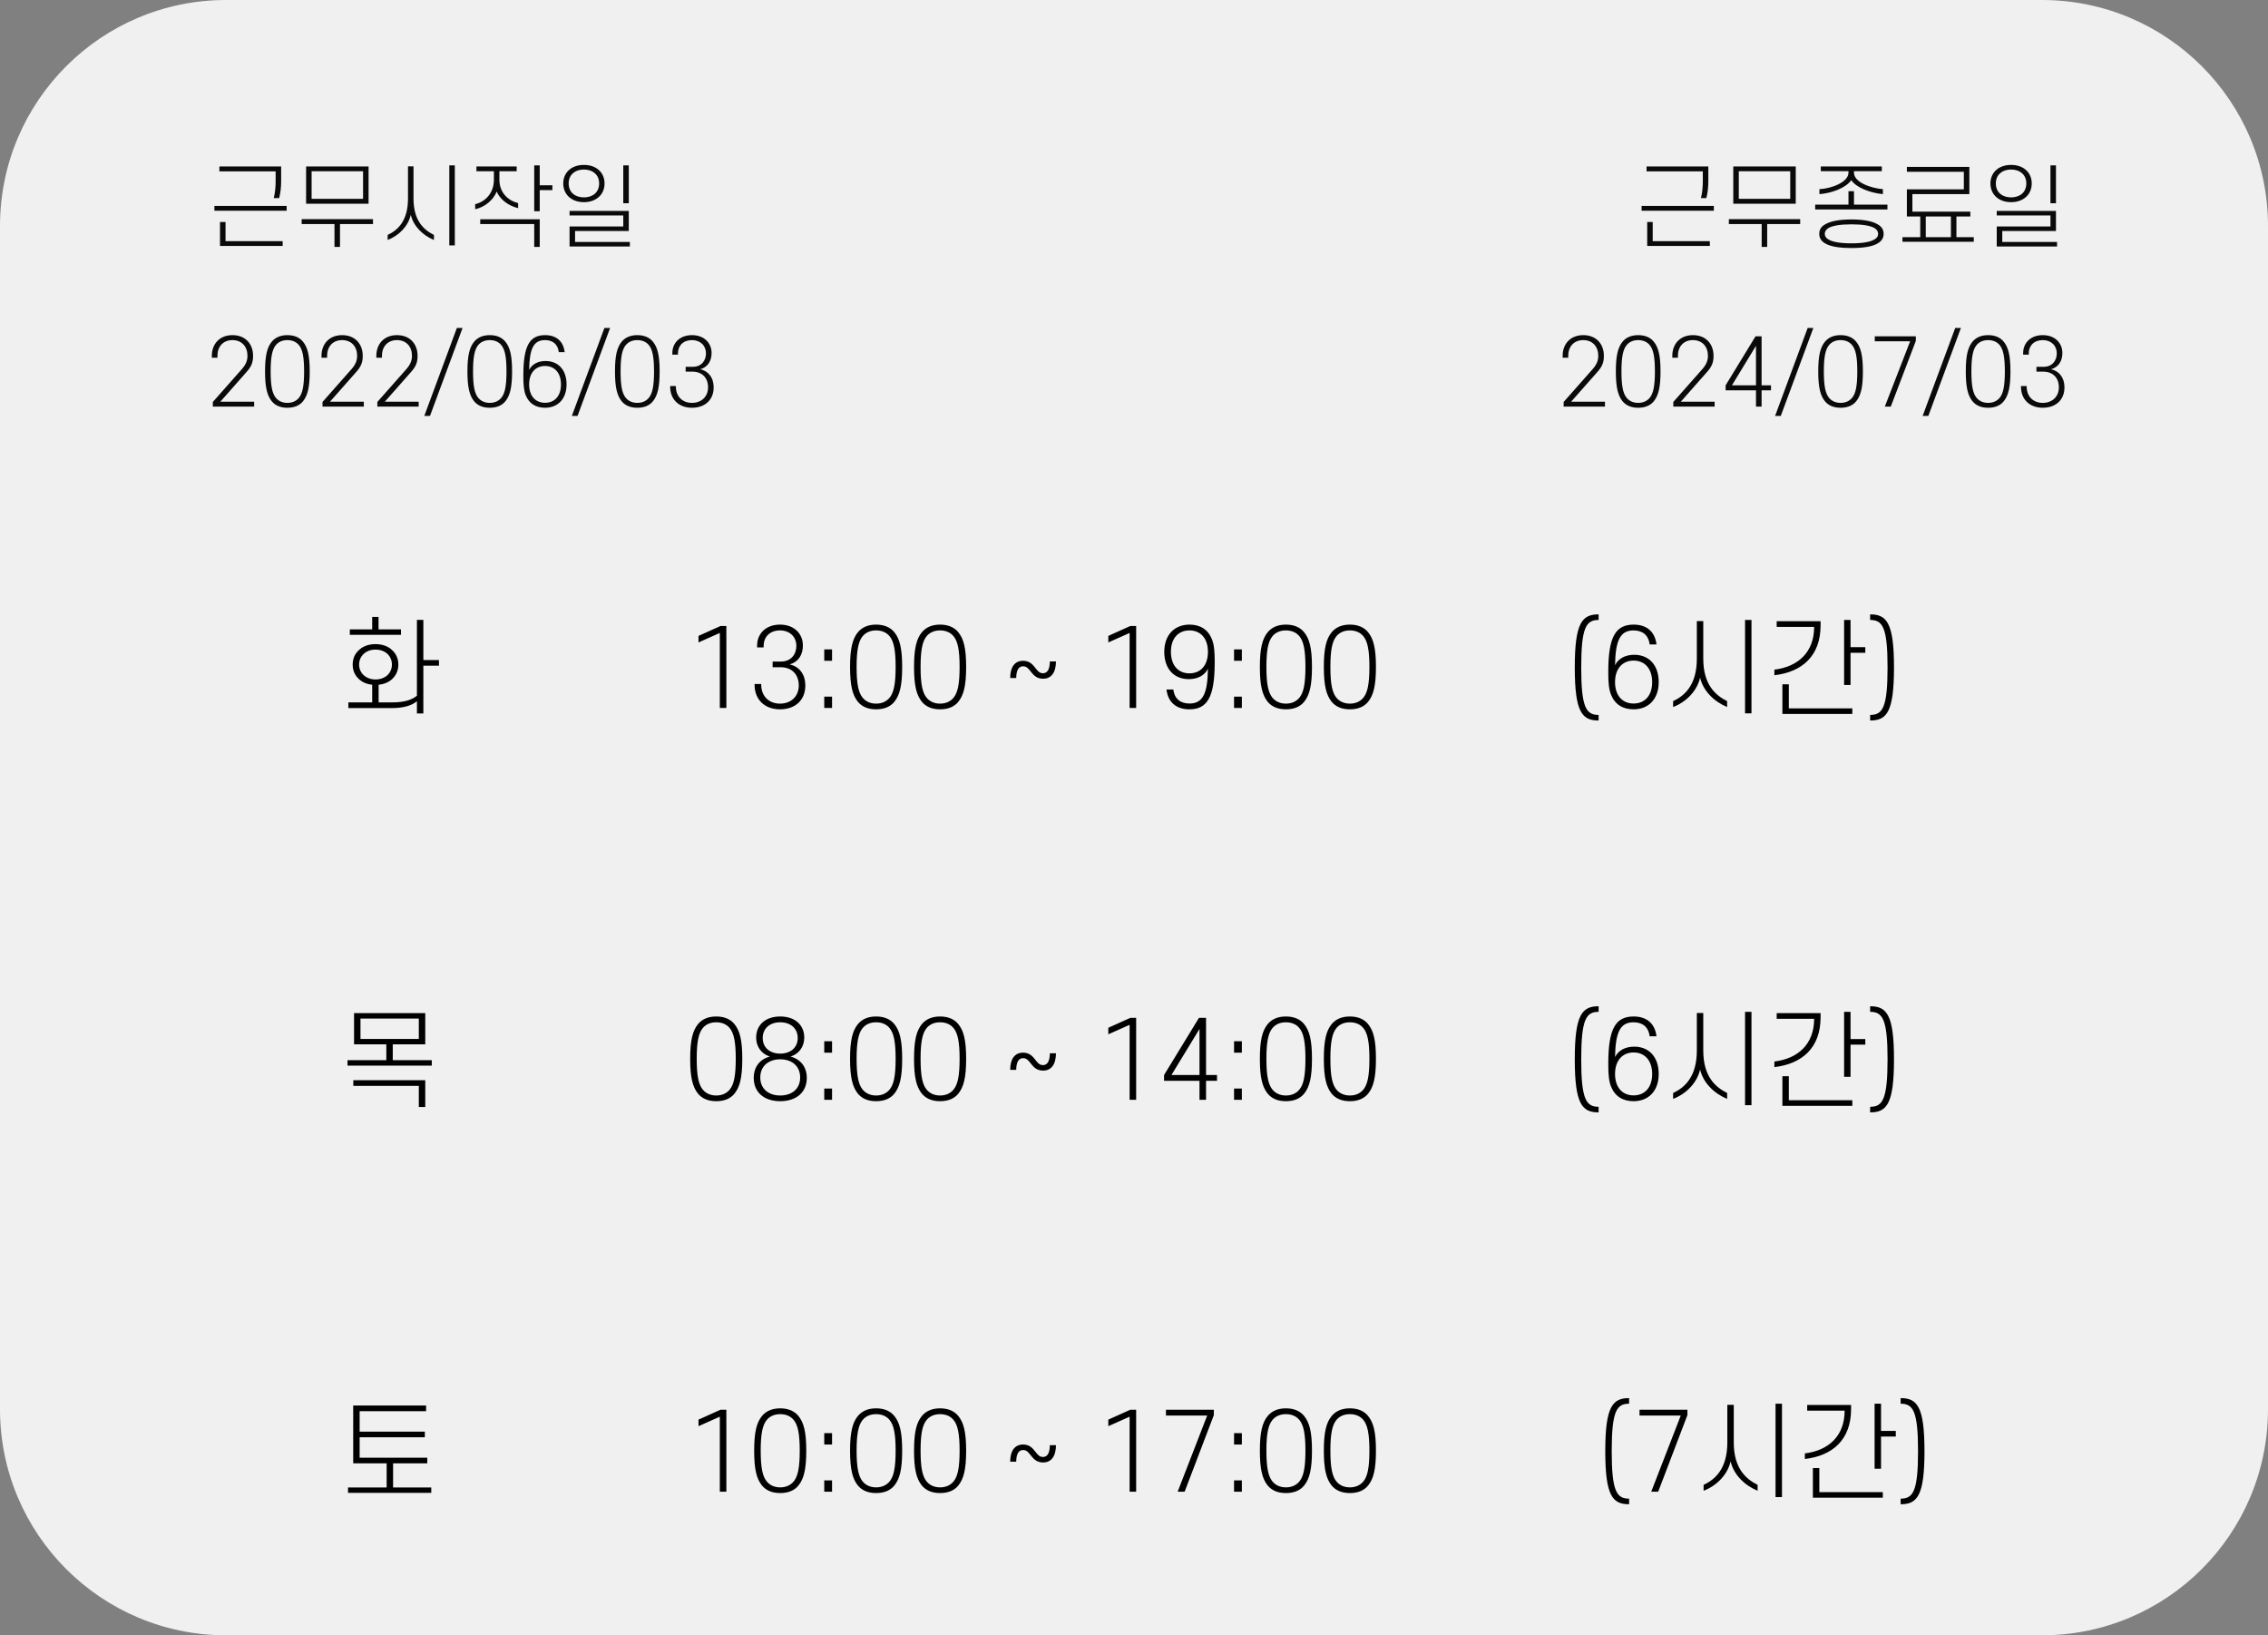 <svg width="301" height="217" viewBox="0 0 301 217" fill="none" xmlns="http://www.w3.org/2000/svg">
<rect x="0" y="0" width="301" height="217" fill="#808080" stroke="none"/>
<path d="M0 30C0 13.431 13.431 0 30 0H271C287.569 0 301 13.431 301 30V108.5V187C301 203.569 287.569 217 271 217H30C13.431 217 0 203.569 0 187L0 30Z" fill="#F0F0F0"/>
<g style="mix-blend-mode:darken">
<path d="M36.58 24.116V22.736H29.116V22.088H37.312V24.104C37.312 24.824 37.216 25.688 37.048 26.288H36.328C36.496 25.676 36.58 24.824 36.58 24.116ZM28.456 27.968V27.32H38.044V27.968H28.456ZM29.932 29.456V32H37.516V32.636H29.2V29.456H29.932ZM48.916 27.032H40.624V22.088H48.916V27.032ZM48.184 26.384V22.724H41.356V26.384H48.184ZM40.036 29.732V29.084H49.504V29.732H45.124V32.768H44.392V29.732H40.036ZM54.519 28.508C54.171 30.02 52.935 31.28 51.447 31.844V31.172C52.815 30.548 54.147 29.276 54.147 26.348V22.076H54.879V26.348C54.879 29.276 56.235 30.5 57.591 31.172V31.844C56.127 31.244 54.867 30.02 54.519 28.508ZM59.631 32.564V21.944H60.363V32.564H59.631ZM63.231 22.088H68.571V22.724H66.279V23.852C66.279 25.616 67.503 26.648 68.763 26.948V27.62C67.467 27.308 66.375 26.48 65.919 25.424C65.487 26.504 64.395 27.476 63.063 27.764V27.092C64.359 26.792 65.547 25.664 65.547 23.852V22.724H63.231V22.088ZM71.631 21.944V24.584H73.311V25.232H71.631V28.028H70.899V21.944H71.631ZM63.735 29.096H71.631V32.768H70.899V29.732H63.735V29.096ZM74.75 24.344C74.75 23.54 75.086 22.904 75.602 22.484C76.082 22.088 76.742 21.884 77.498 21.884C78.242 21.884 78.902 22.088 79.382 22.484C79.91 22.904 80.234 23.54 80.234 24.344C80.234 25.148 79.91 25.796 79.382 26.216C78.902 26.612 78.242 26.828 77.498 26.828C76.742 26.828 76.082 26.612 75.602 26.216C75.086 25.796 74.75 25.148 74.75 24.344ZM75.47 24.344C75.47 24.932 75.686 25.4 76.046 25.712C76.406 26.024 76.922 26.192 77.498 26.192C78.062 26.192 78.578 26.024 78.938 25.712C79.298 25.4 79.514 24.932 79.514 24.344C79.514 23.756 79.298 23.288 78.938 22.988C78.578 22.664 78.062 22.496 77.498 22.496C76.922 22.496 76.406 22.664 76.046 22.988C75.686 23.288 75.47 23.756 75.47 24.344ZM83.45 26.972H82.718V21.944H83.45V26.972ZM76.322 30.656V32.108H83.594V32.708H75.59V30.056H82.718V28.592H75.59V27.992H83.45V30.656H76.322ZM225.99 24.116V22.736H218.526V22.088H226.722V24.104C226.722 24.824 226.626 25.688 226.458 26.288H225.738C225.906 25.676 225.99 24.824 225.99 24.116ZM217.866 27.968V27.32H227.454V27.968H217.866ZM219.342 29.456V32H226.926V32.636H218.61V29.456H219.342ZM238.326 27.032H230.034V22.088H238.326V27.032ZM237.594 26.384V22.724H230.766V26.384H237.594ZM229.446 29.732V29.084H238.914V29.732H234.534V32.768H233.802V29.732H229.446ZM241.649 22.712V22.088H249.749V22.712H246.053V22.916C246.053 24.176 248.249 24.968 249.893 25.1V25.76C248.213 25.604 246.377 24.908 245.693 23.912C244.985 24.92 243.137 25.64 241.469 25.76V25.1C243.101 25.016 245.321 24.164 245.321 22.916V22.712H241.649ZM240.905 27.8V27.152H245.321V25.376H246.053V27.152H250.493V27.8H240.905ZM241.445 31.028C241.445 30.5 241.685 30.08 242.189 29.792C242.909 29.348 244.097 29.12 245.717 29.12C247.337 29.12 248.525 29.348 249.233 29.792C249.737 30.08 249.989 30.5 249.989 31.028C249.989 31.556 249.737 31.976 249.233 32.276C248.525 32.72 247.337 32.912 245.717 32.912C244.097 32.912 242.909 32.72 242.189 32.276C241.685 31.976 241.445 31.556 241.445 31.028ZM242.177 31.028C242.177 31.316 242.321 31.568 242.621 31.748C243.173 32.108 244.229 32.288 245.717 32.288C247.205 32.288 248.261 32.108 248.813 31.748C249.125 31.568 249.257 31.316 249.257 31.028C249.257 30.74 249.125 30.5 248.813 30.284C248.261 29.948 247.205 29.768 245.717 29.768C244.229 29.768 243.173 29.948 242.621 30.284C242.321 30.5 242.177 30.74 242.177 31.028ZM253.805 25.76V28.088H261.497V28.724H259.649V31.472H261.953V32.084H252.485V31.472H254.849V28.724H253.073V25.124H260.633V22.796H253.073V22.148H261.365V25.76H253.805ZM258.917 28.724H255.581V31.472H258.917V28.724ZM264.16 24.344C264.16 23.54 264.496 22.904 265.012 22.484C265.492 22.088 266.152 21.884 266.908 21.884C267.652 21.884 268.312 22.088 268.792 22.484C269.32 22.904 269.644 23.54 269.644 24.344C269.644 25.148 269.32 25.796 268.792 26.216C268.312 26.612 267.652 26.828 266.908 26.828C266.152 26.828 265.492 26.612 265.012 26.216C264.496 25.796 264.16 25.148 264.16 24.344ZM264.88 24.344C264.88 24.932 265.096 25.4 265.456 25.712C265.816 26.024 266.332 26.192 266.908 26.192C267.472 26.192 267.988 26.024 268.348 25.712C268.708 25.4 268.924 24.932 268.924 24.344C268.924 23.756 268.708 23.288 268.348 22.988C267.988 22.664 267.472 22.496 266.908 22.496C266.332 22.496 265.816 22.664 265.456 22.988C265.096 23.288 264.88 23.756 264.88 24.344ZM272.86 26.972H272.128V21.944H272.86V26.972ZM265.732 30.656V32.108H273.004V32.708H265V30.056H272.128V28.592H265V27.992H272.86V30.656H265.732ZM33.587 47.196C33.587 48.048 33.407 48.612 32.675 49.416L29.243 53.304H33.731V53.952H28.247V53.34L32.075 49.008C32.627 48.384 32.843 47.856 32.843 47.208C32.843 46.02 32.111 45.132 30.851 45.132C29.579 45.132 28.859 46.032 28.859 47.208V47.472H28.115V47.196C28.115 45.72 29.075 44.472 30.851 44.472C32.639 44.472 33.587 45.72 33.587 47.196ZM41.104 49.284C41.104 51.444 40.816 52.488 40.228 53.232C39.772 53.808 39.064 54.108 38.14 54.108C37.216 54.108 36.52 53.808 36.052 53.232C35.464 52.488 35.176 51.444 35.176 49.284C35.176 47.148 35.464 46.092 36.052 45.36C36.52 44.784 37.216 44.472 38.14 44.472C39.064 44.472 39.772 44.784 40.228 45.36C40.816 46.092 41.104 47.148 41.104 49.284ZM40.36 49.284C40.36 47.352 40.144 46.392 39.7 45.828C39.352 45.384 38.824 45.132 38.14 45.132C37.456 45.132 36.928 45.384 36.58 45.828C36.136 46.392 35.92 47.352 35.92 49.284C35.92 51.228 36.136 52.188 36.58 52.752C36.928 53.196 37.456 53.46 38.14 53.46C38.824 53.46 39.352 53.196 39.7 52.752C40.144 52.188 40.36 51.228 40.36 49.284ZM48.141 47.196C48.141 48.048 47.961 48.612 47.229 49.416L43.797 53.304H48.285V53.952H42.801V53.34L46.629 49.008C47.181 48.384 47.397 47.856 47.397 47.208C47.397 46.02 46.665 45.132 45.405 45.132C44.133 45.132 43.413 46.032 43.413 47.208V47.472H42.669V47.196C42.669 45.72 43.629 44.472 45.405 44.472C47.193 44.472 48.141 45.72 48.141 47.196ZM55.419 47.196C55.419 48.048 55.239 48.612 54.507 49.416L51.075 53.304H55.563V53.952H50.079V53.34L53.907 49.008C54.459 48.384 54.675 47.856 54.675 47.208C54.675 46.02 53.943 45.132 52.683 45.132C51.411 45.132 50.691 46.032 50.691 47.208V47.472H49.947V47.196C49.947 45.72 50.907 44.472 52.683 44.472C54.471 44.472 55.419 45.72 55.419 47.196ZM61.388 43.524L57.068 55.188H56.312L60.632 43.524H61.388ZM67.963 49.284C67.963 51.444 67.675 52.488 67.087 53.232C66.631 53.808 65.923 54.108 64.999 54.108C64.075 54.108 63.379 53.808 62.911 53.232C62.323 52.488 62.035 51.444 62.035 49.284C62.035 47.148 62.323 46.092 62.911 45.36C63.379 44.784 64.075 44.472 64.999 44.472C65.923 44.472 66.631 44.784 67.087 45.36C67.675 46.092 67.963 47.148 67.963 49.284ZM67.219 49.284C67.219 47.352 67.003 46.392 66.559 45.828C66.211 45.384 65.683 45.132 64.999 45.132C64.315 45.132 63.787 45.384 63.439 45.828C62.995 46.392 62.779 47.352 62.779 49.284C62.779 51.228 62.995 52.188 63.439 52.752C63.787 53.196 64.315 53.46 64.999 53.46C65.683 53.46 66.211 53.196 66.559 52.752C67.003 52.188 67.219 51.228 67.219 49.284ZM74.941 46.728H74.161C74.029 45.636 73.321 45.132 72.325 45.132C70.801 45.132 70.273 46.284 70.225 49.092C70.561 48.384 71.341 47.904 72.397 47.904C74.101 47.904 75.193 49.092 75.193 51.012C75.193 52.932 74.041 54.108 72.337 54.108C71.137 54.108 70.225 53.58 69.769 52.44C69.517 51.828 69.457 50.988 69.457 50.004V49.8C69.457 45.828 70.309 44.472 72.349 44.472C73.777 44.472 74.761 45.228 74.941 46.728ZM72.337 53.448C73.597 53.448 74.449 52.56 74.449 51.012C74.449 49.476 73.597 48.564 72.337 48.564C71.077 48.564 70.225 49.476 70.225 51.012C70.225 52.56 71.077 53.448 72.337 53.448ZM80.97 43.524L76.65 55.188H75.894L80.214 43.524H80.97ZM87.545 49.284C87.545 51.444 87.257 52.488 86.669 53.232C86.213 53.808 85.505 54.108 84.581 54.108C83.657 54.108 82.961 53.808 82.493 53.232C81.905 52.488 81.617 51.444 81.617 49.284C81.617 47.148 81.905 46.092 82.493 45.36C82.961 44.784 83.657 44.472 84.581 44.472C85.505 44.472 86.213 44.784 86.669 45.36C87.257 46.092 87.545 47.148 87.545 49.284ZM86.801 49.284C86.801 47.352 86.585 46.392 86.141 45.828C85.793 45.384 85.265 45.132 84.581 45.132C83.897 45.132 83.369 45.384 83.021 45.828C82.577 46.392 82.361 47.352 82.361 49.284C82.361 51.228 82.577 52.188 83.021 52.752C83.369 53.196 83.897 53.46 84.581 53.46C85.265 53.46 85.793 53.196 86.141 52.752C86.585 52.188 86.801 51.228 86.801 49.284ZM93.971 51.396C93.971 50.148 93.191 49.32 91.907 49.32H90.995V48.672H91.955C93.107 48.672 93.695 47.832 93.695 46.896C93.695 45.864 92.951 45.132 91.835 45.132C90.683 45.132 89.975 45.864 89.975 46.896V47.064H89.231V46.848C89.231 45.516 90.215 44.472 91.835 44.472C93.455 44.472 94.439 45.516 94.439 46.848C94.439 47.928 93.899 48.732 92.939 48.996C93.983 49.236 94.715 50.064 94.715 51.408C94.715 53.076 93.551 54.108 91.835 54.108C90.119 54.108 88.943 53.028 88.943 51.312V51.228H89.699V51.288C89.699 52.644 90.599 53.46 91.835 53.46C93.071 53.46 93.971 52.656 93.971 51.396ZM212.86 47.196C212.86 48.048 212.68 48.612 211.948 49.416L208.516 53.304H213.004V53.952H207.52V53.34L211.348 49.008C211.9 48.384 212.116 47.856 212.116 47.208C212.116 46.02 211.384 45.132 210.124 45.132C208.852 45.132 208.132 46.032 208.132 47.208V47.472H207.388V47.196C207.388 45.72 208.348 44.472 210.124 44.472C211.912 44.472 212.86 45.72 212.86 47.196ZM220.377 49.284C220.377 51.444 220.089 52.488 219.501 53.232C219.045 53.808 218.337 54.108 217.413 54.108C216.489 54.108 215.793 53.808 215.325 53.232C214.737 52.488 214.449 51.444 214.449 49.284C214.449 47.148 214.737 46.092 215.325 45.36C215.793 44.784 216.489 44.472 217.413 44.472C218.337 44.472 219.045 44.784 219.501 45.36C220.089 46.092 220.377 47.148 220.377 49.284ZM219.633 49.284C219.633 47.352 219.417 46.392 218.973 45.828C218.625 45.384 218.097 45.132 217.413 45.132C216.729 45.132 216.201 45.384 215.853 45.828C215.409 46.392 215.193 47.352 215.193 49.284C215.193 51.228 215.409 52.188 215.853 52.752C216.201 53.196 216.729 53.46 217.413 53.46C218.097 53.46 218.625 53.196 218.973 52.752C219.417 52.188 219.633 51.228 219.633 49.284ZM227.415 47.196C227.415 48.048 227.235 48.612 226.503 49.416L223.071 53.304H227.559V53.952H222.075V53.34L225.903 49.008C226.455 48.384 226.671 47.856 226.671 47.208C226.671 46.02 225.939 45.132 224.679 45.132C223.407 45.132 222.687 46.032 222.687 47.208V47.472H221.943V47.196C221.943 45.72 222.903 44.472 224.679 44.472C226.467 44.472 227.415 45.72 227.415 47.196ZM229.856 51.132H233.048V45.888L229.856 51.132ZM235.04 51.132V51.792H233.792V53.952H233.048V51.792H229.016V51.132L232.988 44.628H233.792V51.132H235.04ZM240.661 43.524L236.341 55.188H235.585L239.905 43.524H240.661ZM247.237 49.284C247.237 51.444 246.949 52.488 246.361 53.232C245.905 53.808 245.197 54.108 244.273 54.108C243.349 54.108 242.653 53.808 242.185 53.232C241.597 52.488 241.309 51.444 241.309 49.284C241.309 47.148 241.597 46.092 242.185 45.36C242.653 44.784 243.349 44.472 244.273 44.472C245.197 44.472 245.905 44.784 246.361 45.36C246.949 46.092 247.237 47.148 247.237 49.284ZM246.493 49.284C246.493 47.352 246.277 46.392 245.833 45.828C245.485 45.384 244.957 45.132 244.273 45.132C243.589 45.132 243.061 45.384 242.713 45.828C242.269 46.392 242.053 47.352 242.053 49.284C242.053 51.228 242.269 52.188 242.713 52.752C243.061 53.196 243.589 53.46 244.273 53.46C244.957 53.46 245.485 53.196 245.833 52.752C246.277 52.188 246.493 51.228 246.493 49.284ZM248.814 45.288V44.628H254.262V45.24L250.938 53.952H250.146L253.506 45.288H248.814ZM260.243 43.524L255.923 55.188H255.167L259.487 43.524H260.243ZM266.819 49.284C266.819 51.444 266.531 52.488 265.943 53.232C265.487 53.808 264.779 54.108 263.855 54.108C262.931 54.108 262.235 53.808 261.767 53.232C261.179 52.488 260.891 51.444 260.891 49.284C260.891 47.148 261.179 46.092 261.767 45.36C262.235 44.784 262.931 44.472 263.855 44.472C264.779 44.472 265.487 44.784 265.943 45.36C266.531 46.092 266.819 47.148 266.819 49.284ZM266.075 49.284C266.075 47.352 265.859 46.392 265.415 45.828C265.067 45.384 264.539 45.132 263.855 45.132C263.171 45.132 262.643 45.384 262.295 45.828C261.851 46.392 261.635 47.352 261.635 49.284C261.635 51.228 261.851 52.188 262.295 52.752C262.643 53.196 263.171 53.46 263.855 53.46C264.539 53.46 265.067 53.196 265.415 52.752C265.859 52.188 266.075 51.228 266.075 49.284ZM273.244 51.396C273.244 50.148 272.464 49.32 271.18 49.32H270.268V48.672H271.228C272.38 48.672 272.968 47.832 272.968 46.896C272.968 45.864 272.224 45.132 271.108 45.132C269.956 45.132 269.248 45.864 269.248 46.896V47.064H268.504V46.848C268.504 45.516 269.488 44.472 271.108 44.472C272.728 44.472 273.712 45.516 273.712 46.848C273.712 47.928 273.172 48.732 272.212 48.996C273.256 49.236 273.988 50.064 273.988 51.408C273.988 53.076 272.824 54.108 271.108 54.108C269.392 54.108 268.216 53.028 268.216 51.312V51.228H268.972V51.288C268.972 52.644 269.872 53.46 271.108 53.46C272.344 53.46 273.244 52.656 273.244 51.396Z" fill="#0A0A0A"/>
</g>
<path d="M49.396 81.862H50.236V83.514H53.218V84.242H46.428V83.514H49.396V81.862ZM47.66 88.19C47.66 88.736 47.87 89.212 48.248 89.576C48.64 89.94 49.186 90.164 49.83 90.164C50.488 90.164 51.048 89.94 51.44 89.576C51.804 89.212 52.014 88.736 52.014 88.19C52.014 87.63 51.804 87.154 51.44 86.79C51.048 86.412 50.488 86.202 49.83 86.202C49.186 86.202 48.64 86.412 48.248 86.79C47.87 87.154 47.66 87.63 47.66 88.19ZM46.806 88.19C46.806 87.392 47.1 86.734 47.646 86.258C48.164 85.754 48.934 85.474 49.83 85.474C50.726 85.474 51.51 85.754 52.028 86.258C52.56 86.734 52.868 87.392 52.868 88.19C52.868 88.974 52.56 89.632 52.028 90.122C51.594 90.528 50.964 90.794 50.25 90.864V93.202H52.196C53.512 93.202 54.632 92.908 55.332 92.32V82.254H56.186V87.588H58.258V88.33H56.186V94.672H55.332V93.048C54.646 93.65 53.456 93.958 52.084 93.958H46.232V93.202H49.396V90.864C48.682 90.794 48.08 90.528 47.646 90.122C47.1 89.632 46.806 88.974 46.806 88.19ZM96.4 93.944H95.532V83.99L92.704 85.25V84.382L95.63 83.066H96.4V93.944ZM106.011 90.962C106.011 89.506 105.101 88.54 103.603 88.54H102.539V87.784H103.659C105.003 87.784 105.689 86.804 105.689 85.712C105.689 84.508 104.821 83.654 103.519 83.654C102.175 83.654 101.349 84.508 101.349 85.712V85.908H100.481V85.656C100.481 84.102 101.629 82.884 103.519 82.884C105.409 82.884 106.557 84.102 106.557 85.656C106.557 86.916 105.927 87.854 104.807 88.162C106.025 88.442 106.879 89.408 106.879 90.976C106.879 92.922 105.521 94.126 103.519 94.126C101.517 94.126 100.145 92.866 100.145 90.864V90.766H101.027V90.836C101.027 92.418 102.077 93.37 103.519 93.37C104.961 93.37 106.011 92.432 106.011 90.962ZM110.427 92.446V93.944H109.391V92.446H110.427ZM110.427 86.174V87.686H109.391V86.174H110.427ZM119.733 88.498C119.733 91.018 119.397 92.236 118.711 93.104C118.179 93.776 117.353 94.126 116.275 94.126C115.197 94.126 114.385 93.776 113.839 93.104C113.153 92.236 112.817 91.018 112.817 88.498C112.817 86.006 113.153 84.774 113.839 83.92C114.385 83.248 115.197 82.884 116.275 82.884C117.353 82.884 118.179 83.248 118.711 83.92C119.397 84.774 119.733 86.006 119.733 88.498ZM118.865 88.498C118.865 86.244 118.613 85.124 118.095 84.466C117.689 83.948 117.073 83.654 116.275 83.654C115.477 83.654 114.861 83.948 114.455 84.466C113.937 85.124 113.685 86.244 113.685 88.498C113.685 90.766 113.937 91.886 114.455 92.544C114.861 93.062 115.477 93.37 116.275 93.37C117.073 93.37 117.689 93.062 118.095 92.544C118.613 91.886 118.865 90.766 118.865 88.498ZM128.223 88.498C128.223 91.018 127.887 92.236 127.201 93.104C126.669 93.776 125.843 94.126 124.765 94.126C123.687 94.126 122.875 93.776 122.329 93.104C121.643 92.236 121.307 91.018 121.307 88.498C121.307 86.006 121.643 84.774 122.329 83.92C122.875 83.248 123.687 82.884 124.765 82.884C125.843 82.884 126.669 83.248 127.201 83.92C127.887 84.774 128.223 86.006 128.223 88.498ZM127.355 88.498C127.355 86.244 127.103 85.124 126.585 84.466C126.179 83.948 125.563 83.654 124.765 83.654C123.967 83.654 123.351 83.948 122.945 84.466C122.427 85.124 122.175 86.244 122.175 88.498C122.175 90.766 122.427 91.886 122.945 92.544C123.351 93.062 123.967 93.37 124.765 93.37C125.563 93.37 126.179 93.062 126.585 92.544C127.103 91.886 127.355 90.766 127.355 88.498ZM138.437 90.066C136.841 90.066 136.813 88.414 135.791 88.414C135.203 88.414 134.881 88.904 134.867 89.968H134.069C134.069 88.526 134.671 87.686 135.777 87.686C137.373 87.686 137.387 89.338 138.409 89.338C138.997 89.338 139.319 88.848 139.333 87.77H140.145C140.131 89.226 139.543 90.066 138.437 90.066ZM150.787 93.944H149.919V83.99L147.091 85.25V84.382L150.017 83.066H150.787V93.944ZM154.811 91.494H155.721C155.875 92.768 156.701 93.356 157.863 93.356C159.641 93.356 160.271 92.026 160.313 88.736C159.921 89.562 159.025 90.122 157.779 90.122C155.791 90.122 154.517 88.736 154.517 86.496C154.517 84.256 155.875 82.884 157.863 82.884C159.249 82.884 160.313 83.5 160.845 84.83C161.139 85.558 161.209 86.524 161.209 87.686V87.924C161.209 92.572 160.187 94.126 157.849 94.126C156.169 94.126 155.021 93.244 154.811 91.494ZM157.863 83.654C156.379 83.654 155.399 84.704 155.399 86.496C155.399 88.302 156.379 89.352 157.863 89.352C159.333 89.352 160.313 88.302 160.313 86.496C160.313 84.704 159.333 83.654 157.863 83.654ZM164.814 92.446V93.944H163.778V92.446H164.814ZM164.814 86.174V87.686H163.778V86.174H164.814ZM174.12 88.498C174.12 91.018 173.784 92.236 173.098 93.104C172.566 93.776 171.74 94.126 170.662 94.126C169.584 94.126 168.772 93.776 168.226 93.104C167.54 92.236 167.204 91.018 167.204 88.498C167.204 86.006 167.54 84.774 168.226 83.92C168.772 83.248 169.584 82.884 170.662 82.884C171.74 82.884 172.566 83.248 173.098 83.92C173.784 84.774 174.12 86.006 174.12 88.498ZM173.252 88.498C173.252 86.244 173 85.124 172.482 84.466C172.076 83.948 171.46 83.654 170.662 83.654C169.864 83.654 169.248 83.948 168.842 84.466C168.324 85.124 168.072 86.244 168.072 88.498C168.072 90.766 168.324 91.886 168.842 92.544C169.248 93.062 169.864 93.37 170.662 93.37C171.46 93.37 172.076 93.062 172.482 92.544C173 91.886 173.252 90.766 173.252 88.498ZM182.61 88.498C182.61 91.018 182.274 92.236 181.588 93.104C181.056 93.776 180.23 94.126 179.152 94.126C178.074 94.126 177.262 93.776 176.716 93.104C176.03 92.236 175.694 91.018 175.694 88.498C175.694 86.006 176.03 84.774 176.716 83.92C177.262 83.248 178.074 82.884 179.152 82.884C180.23 82.884 181.056 83.248 181.588 83.92C182.274 84.774 182.61 86.006 182.61 88.498ZM181.742 88.498C181.742 86.244 181.49 85.124 180.972 84.466C180.566 83.948 179.95 83.654 179.152 83.654C178.354 83.654 177.738 83.948 177.332 84.466C176.814 85.124 176.562 86.244 176.562 88.498C176.562 90.766 176.814 91.886 177.332 92.544C177.738 93.062 178.354 93.37 179.152 93.37C179.95 93.37 180.566 93.062 180.972 92.544C181.49 91.886 181.742 90.766 181.742 88.498ZM208.998 88.568C208.998 82.618 209.978 81.526 212.162 81.526V82.268C210.524 82.268 209.852 83.206 209.852 88.568C209.852 93.93 210.524 94.868 212.162 94.868V95.61C209.978 95.61 208.998 94.532 208.998 88.568ZM219.844 85.516H218.934C218.78 84.242 217.954 83.654 216.792 83.654C215.014 83.654 214.398 84.998 214.342 88.274C214.734 87.448 215.644 86.888 216.876 86.888C218.864 86.888 220.138 88.274 220.138 90.514C220.138 92.754 218.794 94.126 216.806 94.126C215.406 94.126 214.342 93.51 213.81 92.18C213.516 91.466 213.446 90.486 213.446 89.338V89.1C213.446 84.466 214.44 82.884 216.82 82.884C218.486 82.884 219.634 83.766 219.844 85.516ZM216.806 93.356C218.276 93.356 219.27 92.32 219.27 90.514C219.27 88.722 218.276 87.658 216.806 87.658C215.336 87.658 214.342 88.722 214.342 90.514C214.342 92.32 215.336 93.356 216.806 93.356ZM225.632 89.926C225.226 91.69 223.784 93.16 222.048 93.818V93.034C223.644 92.306 225.198 90.822 225.198 87.406V82.422H226.052V87.406C226.052 90.822 227.634 92.25 229.216 93.034V93.818C227.508 93.118 226.038 91.69 225.632 89.926ZM231.596 94.658V82.268H232.45V94.658H231.596ZM240.766 83.192H235.796V82.436H241.62V82.996C241.62 87.014 239.198 89.17 235.488 89.604V88.862C238.694 88.47 240.766 86.496 240.766 83.192ZM245.596 82.268V85.88H247.556V86.622H245.596V90.892H244.742V82.268H245.596ZM237.406 90.808V94H245.834V94.742H236.552V90.808H237.406ZM251.363 88.568C251.363 94.532 250.383 95.61 248.199 95.61V94.868C249.837 94.868 250.509 93.93 250.509 88.568C250.509 83.206 249.837 82.268 248.199 82.268V81.526C250.383 81.526 251.363 82.618 251.363 88.568ZM56.438 138.58H52.126V140.68H57.306V141.408H46.12V140.68H51.272V138.58H46.988V134.436H56.438V138.58ZM55.584 137.866V135.164H47.842V137.866H55.584ZM55.584 146.896V144.096H46.89V143.34H56.438V146.896H55.584ZM98.514 140.498C98.514 143.018 98.178 144.236 97.493 145.104C96.96 145.776 96.135 146.126 95.056 146.126C93.978 146.126 93.166 145.776 92.621 145.104C91.934 144.236 91.599 143.018 91.599 140.498C91.599 138.006 91.934 136.774 92.621 135.92C93.166 135.248 93.978 134.884 95.056 134.884C96.135 134.884 96.96 135.248 97.493 135.92C98.178 136.774 98.514 138.006 98.514 140.498ZM97.647 140.498C97.647 138.244 97.394 137.124 96.876 136.466C96.471 135.948 95.855 135.654 95.056 135.654C94.258 135.654 93.642 135.948 93.237 136.466C92.719 137.124 92.466 138.244 92.466 140.498C92.466 142.766 92.719 143.886 93.237 144.544C93.642 145.062 94.258 145.37 95.056 145.37C95.855 145.37 96.471 145.062 96.876 144.544C97.394 143.886 97.647 142.766 97.647 140.498ZM103.547 146.126C101.447 146.126 100.033 144.978 100.033 143.032C100.033 141.576 100.845 140.554 102.175 140.204C101.083 139.854 100.355 138.93 100.355 137.684C100.355 136.032 101.573 134.884 103.547 134.884C105.521 134.884 106.739 136.032 106.739 137.684C106.739 138.93 106.011 139.854 104.919 140.204C106.249 140.554 107.075 141.576 107.075 143.032C107.075 144.978 105.647 146.126 103.547 146.126ZM103.547 139.812C104.919 139.812 105.871 139.014 105.871 137.74C105.871 136.466 104.919 135.654 103.547 135.654C102.175 135.654 101.223 136.466 101.223 137.74C101.223 139.014 102.175 139.812 103.547 139.812ZM106.193 142.976C106.193 141.464 105.101 140.568 103.547 140.568C102.007 140.568 100.901 141.464 100.901 142.976C100.901 144.488 102.007 145.37 103.547 145.37C105.101 145.37 106.193 144.488 106.193 142.976ZM110.427 144.446V145.944H109.391V144.446H110.427ZM110.427 138.174V139.686H109.391V138.174H110.427ZM119.733 140.498C119.733 143.018 119.397 144.236 118.711 145.104C118.179 145.776 117.353 146.126 116.275 146.126C115.197 146.126 114.385 145.776 113.839 145.104C113.153 144.236 112.817 143.018 112.817 140.498C112.817 138.006 113.153 136.774 113.839 135.92C114.385 135.248 115.197 134.884 116.275 134.884C117.353 134.884 118.179 135.248 118.711 135.92C119.397 136.774 119.733 138.006 119.733 140.498ZM118.865 140.498C118.865 138.244 118.613 137.124 118.095 136.466C117.689 135.948 117.073 135.654 116.275 135.654C115.477 135.654 114.861 135.948 114.455 136.466C113.937 137.124 113.685 138.244 113.685 140.498C113.685 142.766 113.937 143.886 114.455 144.544C114.861 145.062 115.477 145.37 116.275 145.37C117.073 145.37 117.689 145.062 118.095 144.544C118.613 143.886 118.865 142.766 118.865 140.498ZM128.223 140.498C128.223 143.018 127.887 144.236 127.201 145.104C126.669 145.776 125.843 146.126 124.765 146.126C123.687 146.126 122.875 145.776 122.329 145.104C121.643 144.236 121.307 143.018 121.307 140.498C121.307 138.006 121.643 136.774 122.329 135.92C122.875 135.248 123.687 134.884 124.765 134.884C125.843 134.884 126.669 135.248 127.201 135.92C127.887 136.774 128.223 138.006 128.223 140.498ZM127.355 140.498C127.355 138.244 127.103 137.124 126.585 136.466C126.179 135.948 125.563 135.654 124.765 135.654C123.967 135.654 123.351 135.948 122.945 136.466C122.427 137.124 122.175 138.244 122.175 140.498C122.175 142.766 122.427 143.886 122.945 144.544C123.351 145.062 123.967 145.37 124.765 145.37C125.563 145.37 126.179 145.062 126.585 144.544C127.103 143.886 127.355 142.766 127.355 140.498ZM138.437 142.066C136.841 142.066 136.813 140.414 135.791 140.414C135.203 140.414 134.881 140.904 134.867 141.968H134.069C134.069 140.526 134.671 139.686 135.777 139.686C137.373 139.686 137.387 141.338 138.409 141.338C138.997 141.338 139.319 140.848 139.333 139.77H140.145C140.131 141.226 139.543 142.066 138.437 142.066ZM150.787 145.944H149.919V135.99L147.091 137.25V136.382L150.017 135.066H150.787V145.944ZM155.469 142.654H159.193V136.536L155.469 142.654ZM161.517 142.654V143.424H160.061V145.944H159.193V143.424H154.489V142.654L159.123 135.066H160.061V142.654H161.517ZM164.814 144.446V145.944H163.778V144.446H164.814ZM164.814 138.174V139.686H163.778V138.174H164.814ZM174.12 140.498C174.12 143.018 173.784 144.236 173.098 145.104C172.566 145.776 171.74 146.126 170.662 146.126C169.584 146.126 168.772 145.776 168.226 145.104C167.54 144.236 167.204 143.018 167.204 140.498C167.204 138.006 167.54 136.774 168.226 135.92C168.772 135.248 169.584 134.884 170.662 134.884C171.74 134.884 172.566 135.248 173.098 135.92C173.784 136.774 174.12 138.006 174.12 140.498ZM173.252 140.498C173.252 138.244 173 137.124 172.482 136.466C172.076 135.948 171.46 135.654 170.662 135.654C169.864 135.654 169.248 135.948 168.842 136.466C168.324 137.124 168.072 138.244 168.072 140.498C168.072 142.766 168.324 143.886 168.842 144.544C169.248 145.062 169.864 145.37 170.662 145.37C171.46 145.37 172.076 145.062 172.482 144.544C173 143.886 173.252 142.766 173.252 140.498ZM182.61 140.498C182.61 143.018 182.274 144.236 181.588 145.104C181.056 145.776 180.23 146.126 179.152 146.126C178.074 146.126 177.262 145.776 176.716 145.104C176.03 144.236 175.694 143.018 175.694 140.498C175.694 138.006 176.03 136.774 176.716 135.92C177.262 135.248 178.074 134.884 179.152 134.884C180.23 134.884 181.056 135.248 181.588 135.92C182.274 136.774 182.61 138.006 182.61 140.498ZM181.742 140.498C181.742 138.244 181.49 137.124 180.972 136.466C180.566 135.948 179.95 135.654 179.152 135.654C178.354 135.654 177.738 135.948 177.332 136.466C176.814 137.124 176.562 138.244 176.562 140.498C176.562 142.766 176.814 143.886 177.332 144.544C177.738 145.062 178.354 145.37 179.152 145.37C179.95 145.37 180.566 145.062 180.972 144.544C181.49 143.886 181.742 142.766 181.742 140.498ZM208.998 140.568C208.998 134.618 209.978 133.526 212.162 133.526V134.268C210.524 134.268 209.852 135.206 209.852 140.568C209.852 145.93 210.524 146.868 212.162 146.868V147.61C209.978 147.61 208.998 146.532 208.998 140.568ZM219.844 137.516H218.934C218.78 136.242 217.954 135.654 216.792 135.654C215.014 135.654 214.398 136.998 214.342 140.274C214.734 139.448 215.644 138.888 216.876 138.888C218.864 138.888 220.138 140.274 220.138 142.514C220.138 144.754 218.794 146.126 216.806 146.126C215.406 146.126 214.342 145.51 213.81 144.18C213.516 143.466 213.446 142.486 213.446 141.338V141.1C213.446 136.466 214.44 134.884 216.82 134.884C218.486 134.884 219.634 135.766 219.844 137.516ZM216.806 145.356C218.276 145.356 219.27 144.32 219.27 142.514C219.27 140.722 218.276 139.658 216.806 139.658C215.336 139.658 214.342 140.722 214.342 142.514C214.342 144.32 215.336 145.356 216.806 145.356ZM225.632 141.926C225.226 143.69 223.784 145.16 222.048 145.818V145.034C223.644 144.306 225.198 142.822 225.198 139.406V134.422H226.052V139.406C226.052 142.822 227.634 144.25 229.216 145.034V145.818C227.508 145.118 226.038 143.69 225.632 141.926ZM231.596 146.658V134.268H232.45V146.658H231.596ZM240.766 135.192H235.796V134.436H241.62V134.996C241.62 139.014 239.198 141.17 235.488 141.604V140.862C238.694 140.47 240.766 138.496 240.766 135.192ZM245.596 134.268V137.88H247.556V138.622H245.596V142.892H244.742V134.268H245.596ZM237.406 142.808V146H245.834V146.742H236.552V142.808H237.406ZM251.363 140.568C251.363 146.532 250.383 147.61 248.199 147.61V146.868C249.837 146.868 250.509 145.93 250.509 140.568C250.509 135.206 249.837 134.268 248.199 134.268V133.526C250.383 133.526 251.363 134.618 251.363 140.568ZM56.55 187.262H47.73V189.978H56.382V190.72H47.73V193.436H56.704V194.178H52.168V197.384H57.236V198.098H46.19V197.384H51.314V194.178H46.876V186.506H56.55V187.262ZM96.4 197.944H95.532V187.99L92.704 189.25V188.382L95.63 187.066H96.4V197.944ZM107.005 192.498C107.005 195.018 106.669 196.236 105.983 197.104C105.451 197.776 104.625 198.126 103.547 198.126C102.469 198.126 101.657 197.776 101.111 197.104C100.425 196.236 100.089 195.018 100.089 192.498C100.089 190.006 100.425 188.774 101.111 187.92C101.657 187.248 102.469 186.884 103.547 186.884C104.625 186.884 105.451 187.248 105.983 187.92C106.669 188.774 107.005 190.006 107.005 192.498ZM106.137 192.498C106.137 190.244 105.885 189.124 105.367 188.466C104.961 187.948 104.345 187.654 103.547 187.654C102.749 187.654 102.133 187.948 101.727 188.466C101.209 189.124 100.957 190.244 100.957 192.498C100.957 194.766 101.209 195.886 101.727 196.544C102.133 197.062 102.749 197.37 103.547 197.37C104.345 197.37 104.961 197.062 105.367 196.544C105.885 195.886 106.137 194.766 106.137 192.498ZM110.427 196.446V197.944H109.391V196.446H110.427ZM110.427 190.174V191.686H109.391V190.174H110.427ZM119.733 192.498C119.733 195.018 119.397 196.236 118.711 197.104C118.179 197.776 117.353 198.126 116.275 198.126C115.197 198.126 114.385 197.776 113.839 197.104C113.153 196.236 112.817 195.018 112.817 192.498C112.817 190.006 113.153 188.774 113.839 187.92C114.385 187.248 115.197 186.884 116.275 186.884C117.353 186.884 118.179 187.248 118.711 187.92C119.397 188.774 119.733 190.006 119.733 192.498ZM118.865 192.498C118.865 190.244 118.613 189.124 118.095 188.466C117.689 187.948 117.073 187.654 116.275 187.654C115.477 187.654 114.861 187.948 114.455 188.466C113.937 189.124 113.685 190.244 113.685 192.498C113.685 194.766 113.937 195.886 114.455 196.544C114.861 197.062 115.477 197.37 116.275 197.37C117.073 197.37 117.689 197.062 118.095 196.544C118.613 195.886 118.865 194.766 118.865 192.498ZM128.223 192.498C128.223 195.018 127.887 196.236 127.201 197.104C126.669 197.776 125.843 198.126 124.765 198.126C123.687 198.126 122.875 197.776 122.329 197.104C121.643 196.236 121.307 195.018 121.307 192.498C121.307 190.006 121.643 188.774 122.329 187.92C122.875 187.248 123.687 186.884 124.765 186.884C125.843 186.884 126.669 187.248 127.201 187.92C127.887 188.774 128.223 190.006 128.223 192.498ZM127.355 192.498C127.355 190.244 127.103 189.124 126.585 188.466C126.179 187.948 125.563 187.654 124.765 187.654C123.967 187.654 123.351 187.948 122.945 188.466C122.427 189.124 122.175 190.244 122.175 192.498C122.175 194.766 122.427 195.886 122.945 196.544C123.351 197.062 123.967 197.37 124.765 197.37C125.563 197.37 126.179 197.062 126.585 196.544C127.103 195.886 127.355 194.766 127.355 192.498ZM138.437 194.066C136.841 194.066 136.813 192.414 135.791 192.414C135.203 192.414 134.881 192.904 134.867 193.968H134.069C134.069 192.526 134.671 191.686 135.777 191.686C137.373 191.686 137.387 193.338 138.409 193.338C138.997 193.338 139.319 192.848 139.333 191.77H140.145C140.131 193.226 139.543 194.066 138.437 194.066ZM150.787 197.944H149.919V187.99L147.091 189.25V188.382L150.017 187.066H150.787V197.944ZM154.741 187.836V187.066H161.097V187.78L157.219 197.944H156.295L160.215 187.836H154.741ZM164.814 196.446V197.944H163.778V196.446H164.814ZM164.814 190.174V191.686H163.778V190.174H164.814ZM174.12 192.498C174.12 195.018 173.784 196.236 173.098 197.104C172.566 197.776 171.74 198.126 170.662 198.126C169.584 198.126 168.772 197.776 168.226 197.104C167.54 196.236 167.204 195.018 167.204 192.498C167.204 190.006 167.54 188.774 168.226 187.92C168.772 187.248 169.584 186.884 170.662 186.884C171.74 186.884 172.566 187.248 173.098 187.92C173.784 188.774 174.12 190.006 174.12 192.498ZM173.252 192.498C173.252 190.244 173 189.124 172.482 188.466C172.076 187.948 171.46 187.654 170.662 187.654C169.864 187.654 169.248 187.948 168.842 188.466C168.324 189.124 168.072 190.244 168.072 192.498C168.072 194.766 168.324 195.886 168.842 196.544C169.248 197.062 169.864 197.37 170.662 197.37C171.46 197.37 172.076 197.062 172.482 196.544C173 195.886 173.252 194.766 173.252 192.498ZM182.61 192.498C182.61 195.018 182.274 196.236 181.588 197.104C181.056 197.776 180.23 198.126 179.152 198.126C178.074 198.126 177.262 197.776 176.716 197.104C176.03 196.236 175.694 195.018 175.694 192.498C175.694 190.006 176.03 188.774 176.716 187.92C177.262 187.248 178.074 186.884 179.152 186.884C180.23 186.884 181.056 187.248 181.588 187.92C182.274 188.774 182.61 190.006 182.61 192.498ZM181.742 192.498C181.742 190.244 181.49 189.124 180.972 188.466C180.566 187.948 179.95 187.654 179.152 187.654C178.354 187.654 177.738 187.948 177.332 188.466C176.814 189.124 176.562 190.244 176.562 192.498C176.562 194.766 176.814 195.886 177.332 196.544C177.738 197.062 178.354 197.37 179.152 197.37C179.95 197.37 180.566 197.062 180.972 196.544C181.49 195.886 181.742 194.766 181.742 192.498ZM213.045 192.568C213.045 186.618 214.025 185.526 216.209 185.526V186.268C214.571 186.268 213.899 187.206 213.899 192.568C213.899 197.93 214.571 198.868 216.209 198.868V199.61C214.025 199.61 213.045 198.532 213.045 192.568ZM217.591 187.836V187.066H223.947V187.78L220.069 197.944H219.145L223.065 187.836H217.591ZM229.679 193.926C229.273 195.69 227.831 197.16 226.095 197.818V197.034C227.691 196.306 229.245 194.822 229.245 191.406V186.422H230.099V191.406C230.099 194.822 231.681 196.25 233.263 197.034V197.818C231.555 197.118 230.085 195.69 229.679 193.926ZM235.643 198.658V186.268H236.497V198.658H235.643ZM244.813 187.192H239.843V186.436H245.667V186.996C245.667 191.014 243.245 193.17 239.535 193.604V192.862C242.741 192.47 244.813 190.496 244.813 187.192ZM249.643 186.268V189.88H251.603V190.622H249.643V194.892H248.789V186.268H249.643ZM241.453 194.808V198H249.881V198.742H240.599V194.808H241.453ZM255.41 192.568C255.41 198.532 254.43 199.61 252.246 199.61V198.868C253.884 198.868 254.556 197.93 254.556 192.568C254.556 187.206 253.884 186.268 252.246 186.268V185.526C254.43 185.526 255.41 186.618 255.41 192.568Z" fill="black"/>
</svg>
